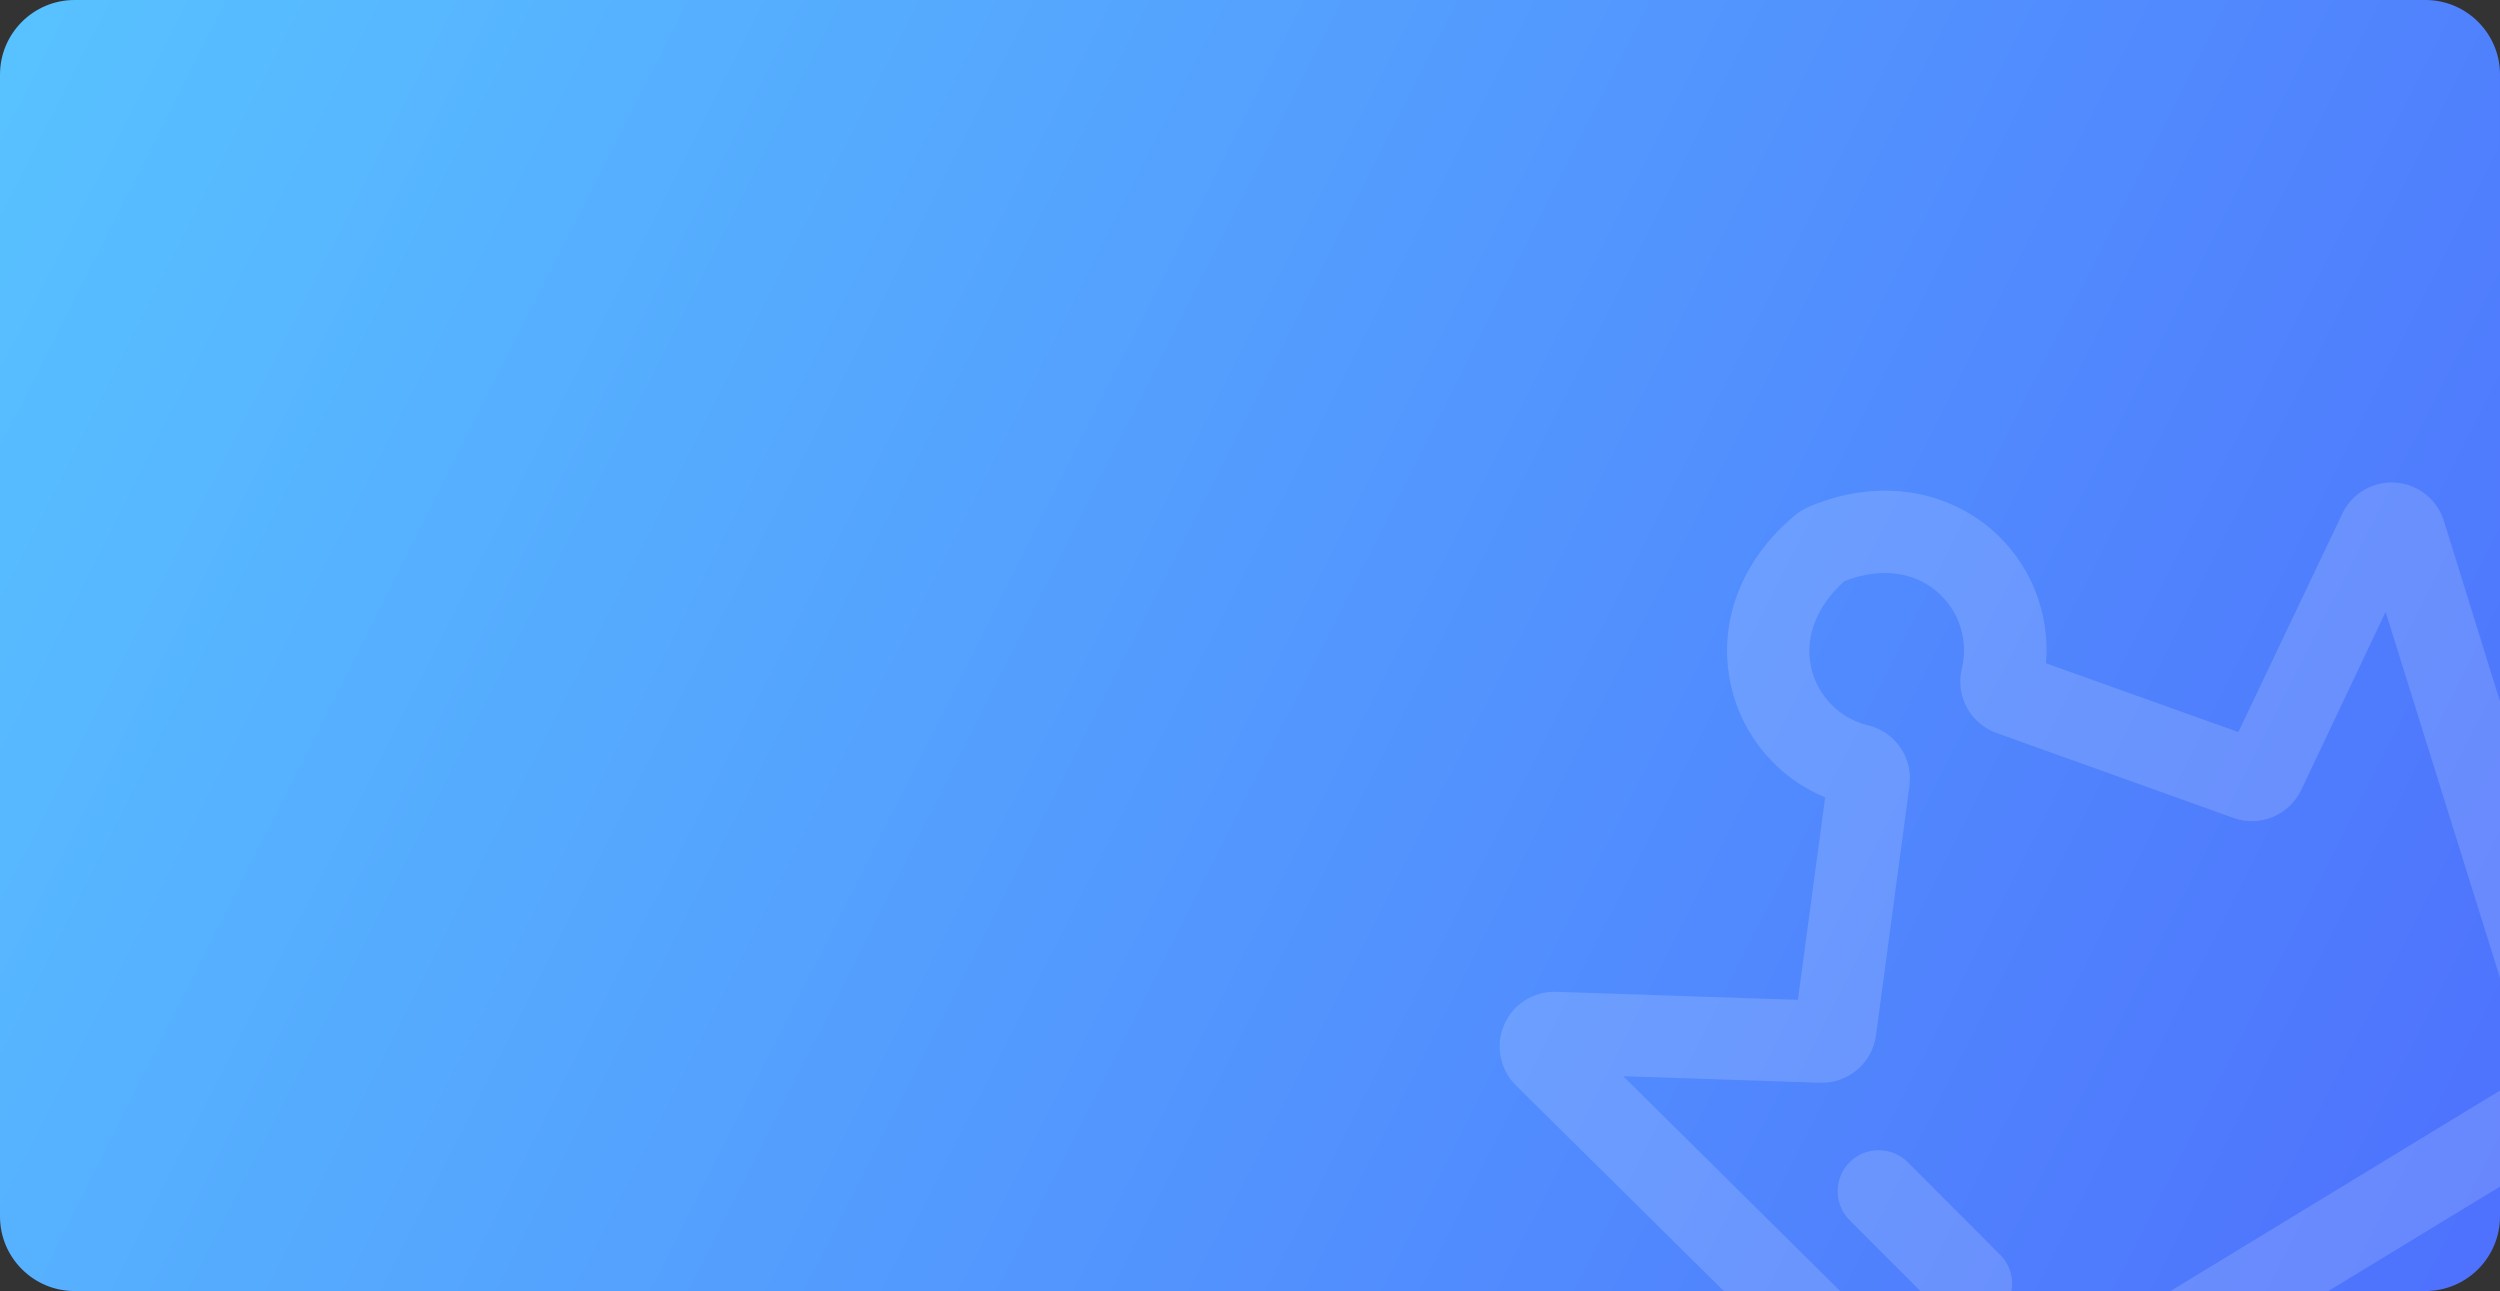 <?xml version="1.0" encoding="utf-8"?>
<!-- Generator: Adobe Illustrator 24.1.2, SVG Export Plug-In . SVG Version: 6.00 Build 0)  -->
<svg version="1.1" id="图层_1" xmlns="http://www.w3.org/2000/svg" xmlns:xlink="http://www.w3.org/1999/xlink" x="0px" y="0px"
	 viewBox="0 0 335 173" style="enable-background:new 0 0 335 173;" xml:space="preserve">
<rect x="0" y="0" width="335" height="173" fill="#333333" stroke="none"/>
<style type="text/css">
	.st0{fill:url(#SVGID_1_);}
	.st1{opacity:0.15;fill:#FFFFFF;}
	.st2{opacity:0.15;}
	.st3{fill:#FFFFFF;}
</style>
<linearGradient id="SVGID_1_" gradientUnits="userSpaceOnUse" x1="4.951" y1="4.164" x2="329.186" y2="168.399">
	<stop  offset="0" style="stop-color:#58C1FF"/>
	<stop  offset="1" style="stop-color:#4E72FD"/>
</linearGradient>
<path class="st0" d="M325,0H10C4.48,0,0,4.48,0,10v153c0,5.52,4.48,10,10,10h315c5.52,0,10-4.48,10-10V10C335,4.48,330.52,0,325,0z"
	/>
<path class="st1" d="M257.33,173h12.2c0.06-0.32,0.1-0.64,0.1-0.97c0-1.46-0.58-2.86-1.61-3.89l-12.38-12.4
	c-2.15-2.15-5.63-2.15-7.78-0.01s-2.15,5.63-0.01,7.78L257.33,173z"/>
<g class="st2">
	<polygon class="st3" points="311.99,173 335,159 335,146.13 290.85,173 	"/>
	<path class="st3" d="M327.46,69.73c-0.92-2.84-3.47-4.85-6.46-5.06c-2.98-0.21-5.79,1.41-7.1,4.1l-13.96,29.33l-25.78-9.22
		c0.59-6.88-2.19-13.62-7.46-18.08c-6.55-5.47-15.59-6.59-24.29-2.9c-0.68,0.28-1.3,0.66-1.86,1.13
		c-7.31,6.05-10.5,14.61-8.58,22.91c1.53,6.72,6.23,12.28,12.6,14.91l-3.65,27.13l-32.47-1.08c-2.99-0.07-5.72,1.68-6.9,4.43
		c-1.18,2.75-0.58,5.93,1.53,8.06l27.9,27.6h15.59l-29.06-28.78l26.39,0.88c3.74,0.11,6.97-2.61,7.48-6.32l4.49-33.49
		c0.49-3.67-1.84-7.13-5.43-8.06l-0.1-0.02c-3.8-0.92-6.76-3.9-7.64-7.71c-0.92-4.05,0.7-8.26,4.46-11.62
		c4.69-1.83,9.17-1.33,12.36,1.38c3,2.54,4.3,6.56,3.36,10.37c-0.87,3.62,1.12,7.31,4.62,8.59l31.81,11.4
		c3.53,1.25,7.43-0.36,9.05-3.74L319.67,82L335,131.03V93.99L327.46,69.73z"/>
</g>
</svg>
